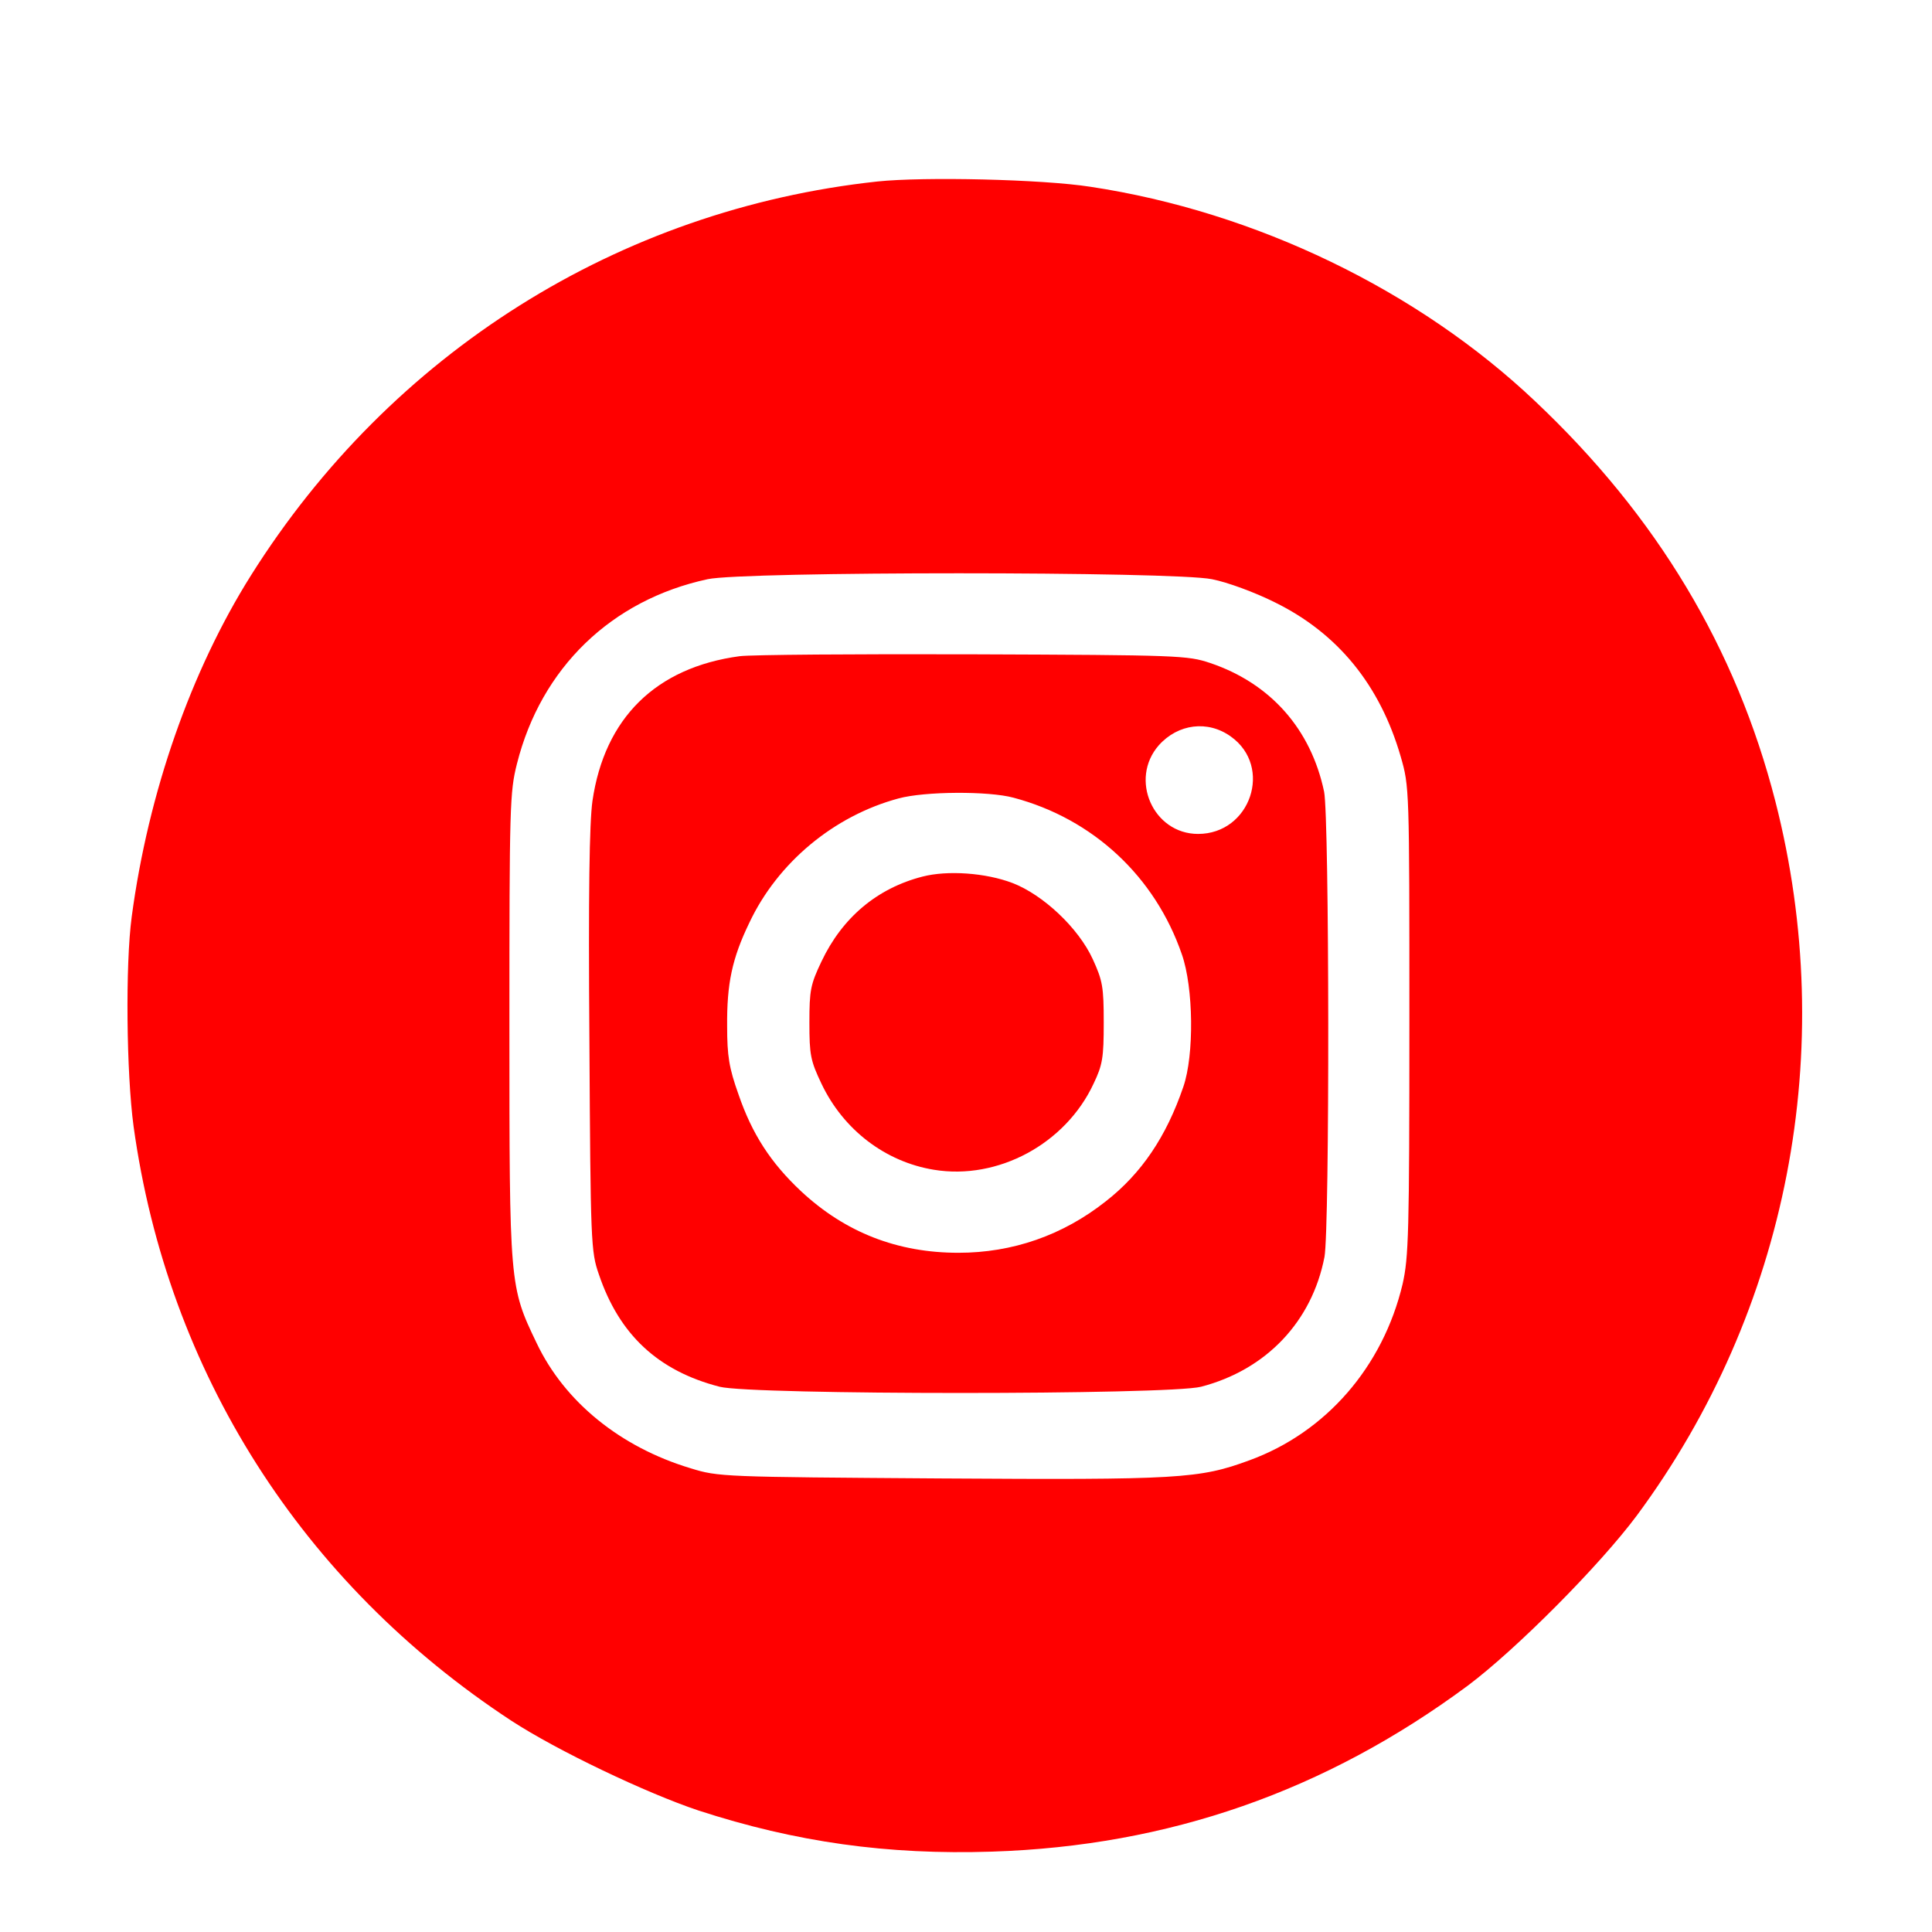 <?xml version="1.0" standalone="no"?>
<!DOCTYPE svg PUBLIC "-//W3C//DTD SVG 20010904//EN"
 "http://www.w3.org/TR/2001/REC-SVG-20010904/DTD/svg10.dtd">
<svg version="1.0" xmlns="http://www.w3.org/2000/svg"
 width="512pt" height="512pt" viewBox="0 0 512 512"
 preserveAspectRatio="xMidYMid meet">

<g transform="translate(0,512) scale(0.1,-0.1)"
fill="#000000" stroke="none">
<path fill="#FF0000" d="M2325 4639 c-685 -74 -1289 -454 -1660 -1044 -159 -253 -272 -575
-316 -905 -17 -127 -14 -414 5 -555 90 -651 446 -1211 1001 -1575 121 -79 358
-192 496 -238 258 -84 501 -118 778 -109 468 15 883 160 1261 440 128 96 349
318 448 451 401 542 535 1235 367 1892 -104 406 -314 756 -636 1060 -311 295
-742 503 -1179 569 -128 20 -442 27 -565 14z m887 -1054 c41 -8 114 -35 166
-61 167 -82 279 -219 334 -409 23 -80 23 -82 23 -700 0 -565 -2 -627 -18 -698
-52 -219 -203 -393 -406 -467 -133 -49 -186 -52 -821 -48 -574 4 -586 4 -660
27 -186 56 -334 176 -408 332 -72 150 -72 152 -72 842 0 581 1 618 20 693 64
254 250 434 505 489 94 21 1237 21 1337 0z"/>
<path fill="#FF0000" d="M1960 3381 c-222 -30 -358 -164 -390 -384 -8 -58 -11 -243 -8 -637 3
-533 4 -557 25 -617 54 -160 157 -256 320 -298 85 -22 1191 -22 1276 0 173 45
294 173 327 344 14 76 13 1163 -1 1233 -35 166 -142 287 -302 341 -60 20 -82
21 -627 23 -311 1 -590 -1 -620 -5z m1302 -213 c112 -80 52 -258 -87 -258
-119 0 -183 145 -104 235 51 57 130 67 191 23z m-576 -162 c211 -56 375 -209
446 -415 31 -88 33 -267 4 -351 -45 -132 -111 -230 -206 -304 -114 -90 -247
-136 -390 -136 -162 0 -300 54 -417 163 -81 76 -130 152 -166 257 -25 70 -30
102 -30 180 -1 113 13 180 59 275 75 159 224 283 395 329 69 19 239 20 305 2z"/>
<path fill="#FF0000" d="M2445 2797 c-121 -31 -213 -109 -268 -225 -29 -61 -32 -76 -32 -162
0 -86 3 -101 32 -162 58 -122 169 -207 298 -228 170 -28 349 69 423 228 24 50
27 69 27 162 0 95 -3 111 -29 168 -38 83 -132 171 -213 202 -71 27 -172 34
-238 17z"/>
</g>
</svg>
